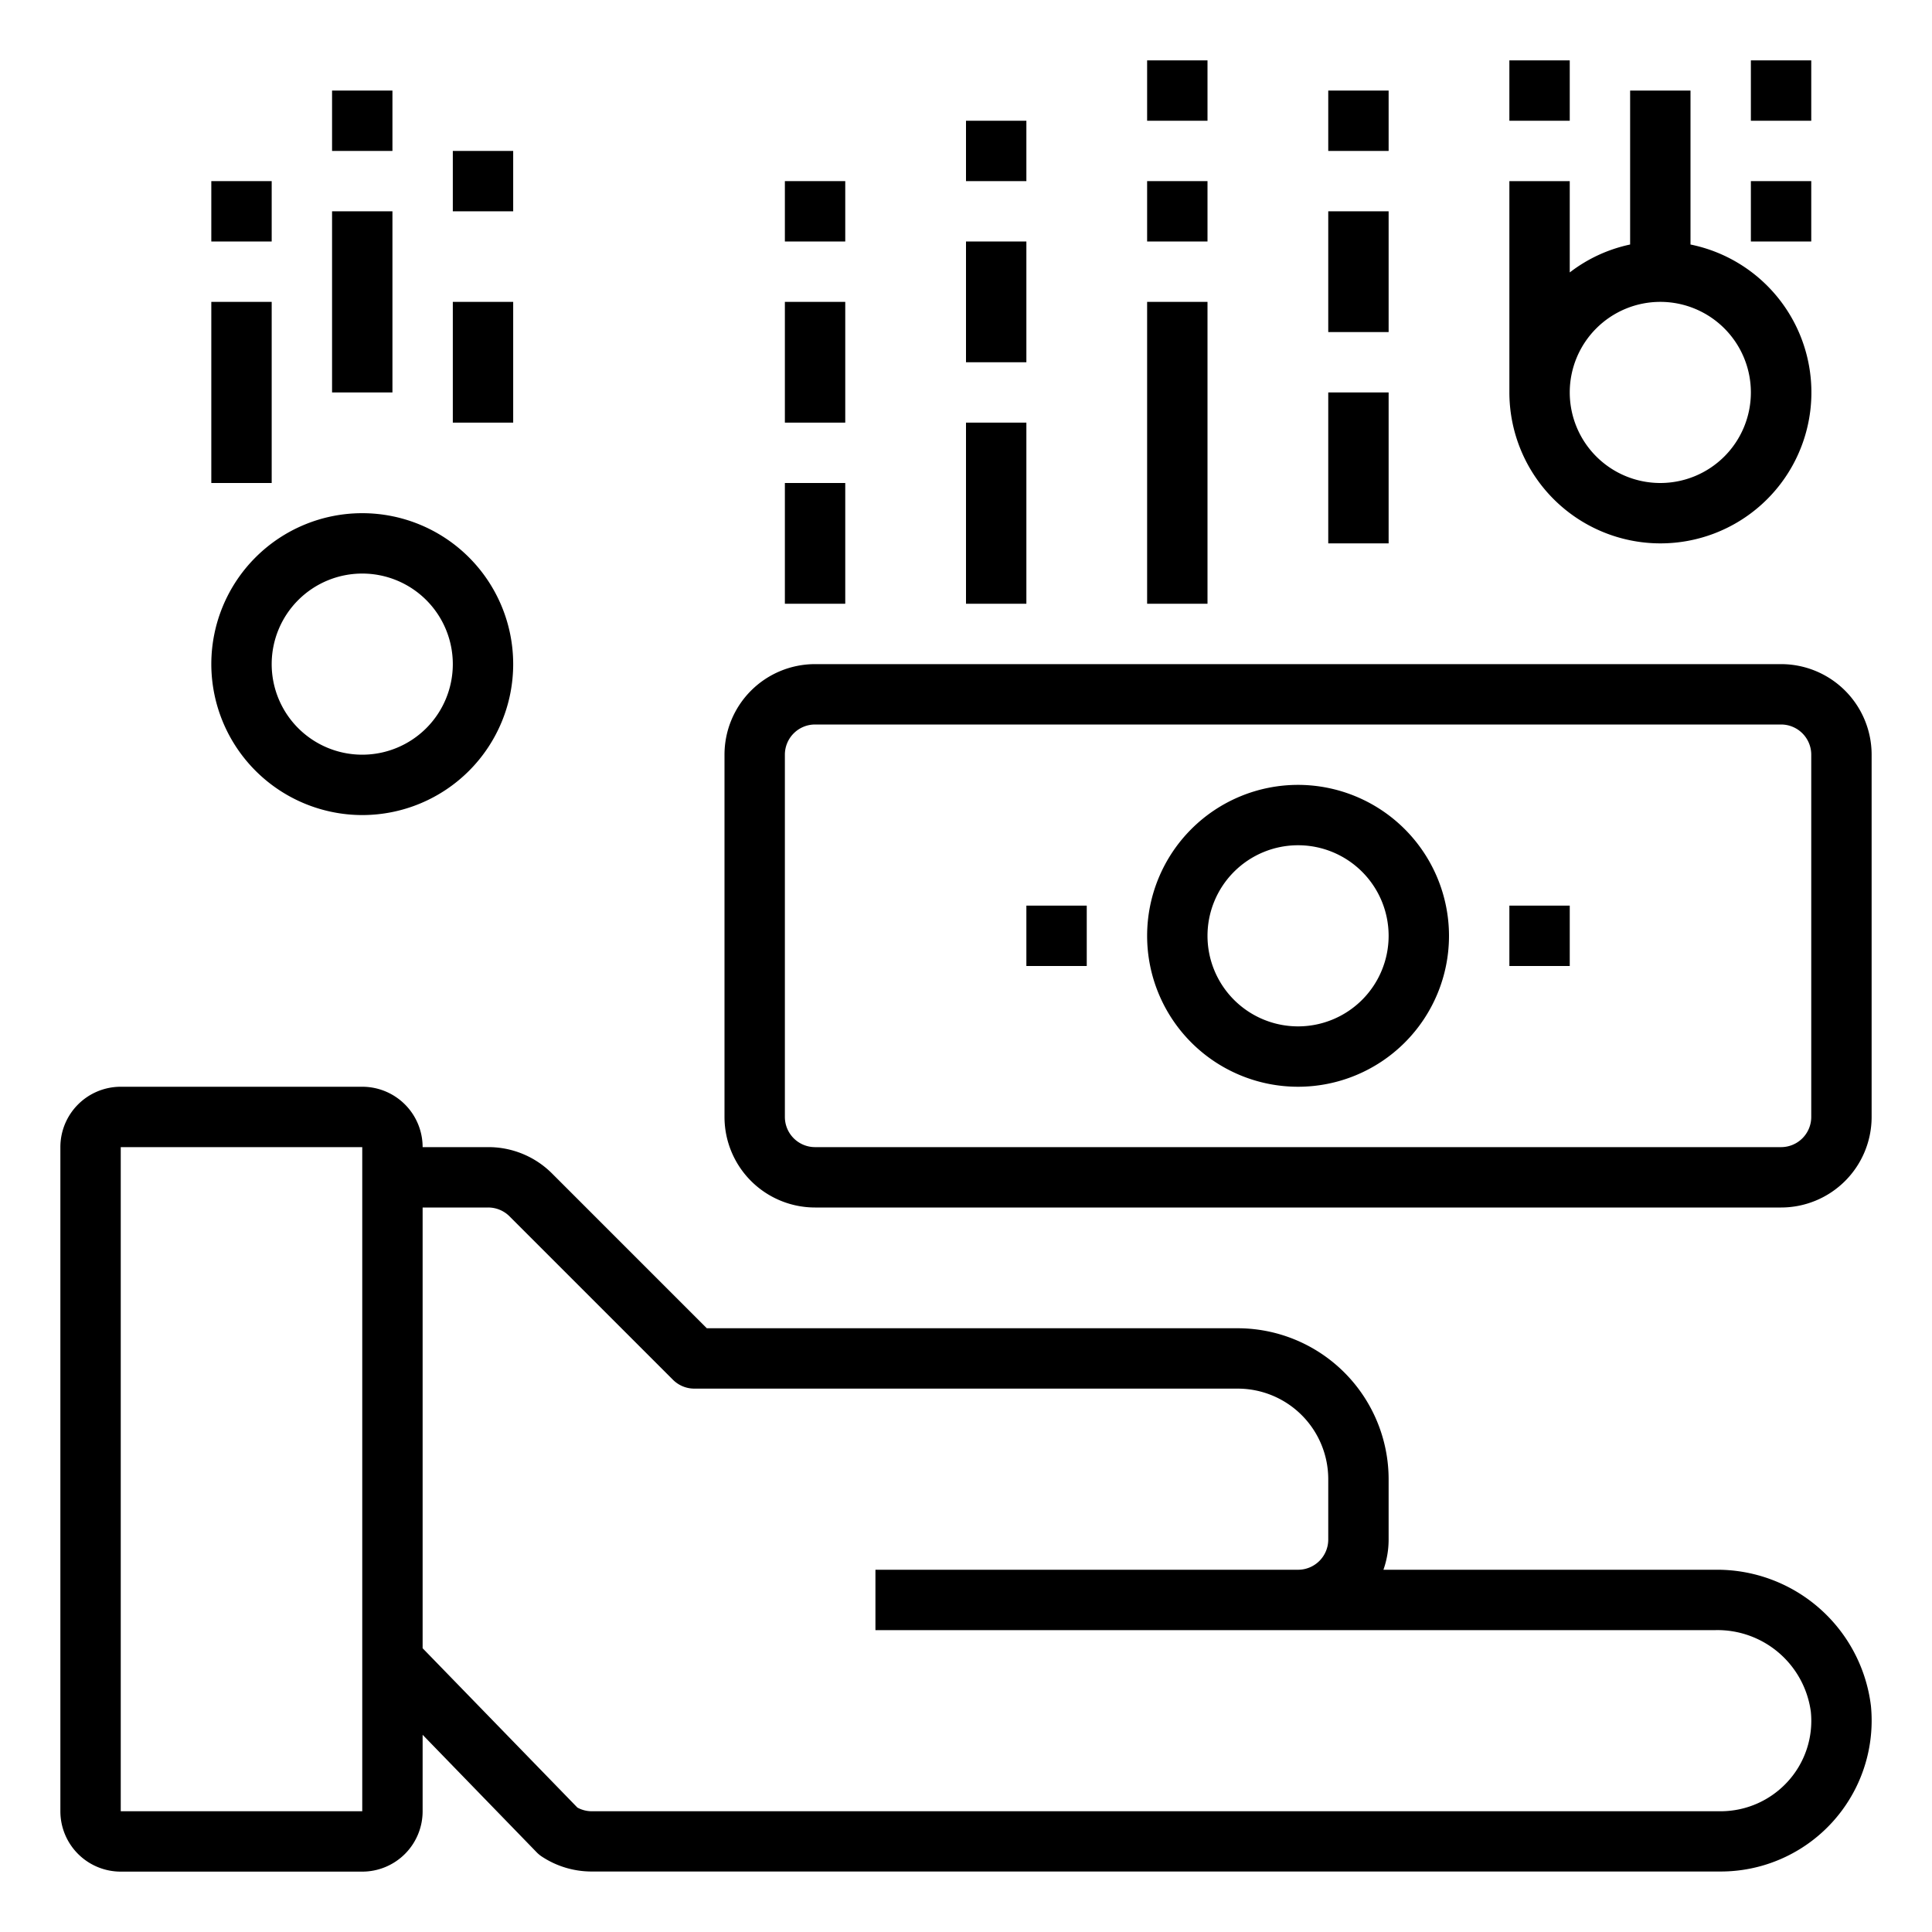 <svg xmlns="http://www.w3.org/2000/svg" viewBox="0 0 64 64" x="0px" y="0px"><title>Cash-Payment-Money</title><g><path d="M56.828,52h-11A3.009,3.009,0,0,0,46,51V49a5.006,5.006,0,0,0-5-5H23.414l-5.121-5.121A2.978,2.978,0,0,0,16.171,38H14a2,2,0,0,0-2-2H4a2,2,0,0,0-2,2V60a2,2,0,0,0,2,2h8a2,2,0,0,0,2-2V57.467l3.778,3.893a1.006,1.006,0,0,0,.163.136,2.989,2.989,0,0,0,1.664.5H57a5,5,0,0,0,4.977-5.488A5.133,5.133,0,0,0,56.828,52ZM4,60V38h8V60Zm55.221-.983A3.008,3.008,0,0,1,57,60H19.605a.993.993,0,0,1-.478-.122L14,54.6V40h2.171a1,1,0,0,1,.708.293l5.414,5.414A1,1,0,0,0,23,46H41a3,3,0,0,1,3,3v2a1,1,0,0,1-1,1H29v2H56.828a3.119,3.119,0,0,1,3.158,2.7A2.981,2.981,0,0,1,59.221,59.017Z"></path><path d="M59,22H27a3,3,0,0,0-3,3V37a3,3,0,0,0,3,3H59a3,3,0,0,0,3-3V25A3,3,0,0,0,59,22Zm1,15a1,1,0,0,1-1,1H27a1,1,0,0,1-1-1V25a1,1,0,0,1,1-1H59a1,1,0,0,1,1,1Z"></path><path d="M43,26a5,5,0,1,0,5,5A5.006,5.006,0,0,0,43,26Zm0,8a3,3,0,1,1,3-3A3,3,0,0,1,43,34Z"></path><path d="M12,27a5,5,0,1,0-5-5A5.006,5.006,0,0,0,12,27Zm0-8a3,3,0,1,1-3,3A3,3,0,0,1,12,19Z"></path><path d="M55,18a5,5,0,0,0,1-9.9V3H54V8.1a4.954,4.954,0,0,0-2,.925V6H50v7A5.006,5.006,0,0,0,55,18Zm0-8a3,3,0,1,1-3,3A3,3,0,0,1,55,10Z"></path><rect x="50" y="30" width="2" height="2"></rect><rect x="34" y="30" width="2" height="2"></rect><rect x="7" y="10" width="2" height="6"></rect><rect x="7" y="6" width="2" height="2"></rect><rect x="11" y="7" width="2" height="6"></rect><rect x="11" y="3" width="2" height="2"></rect><rect x="15" y="10" width="2" height="4"></rect><rect x="15" y="5" width="2" height="2"></rect><rect x="50" y="2" width="2" height="2"></rect><rect x="58" y="6" width="2" height="2"></rect><rect x="58" y="2" width="2" height="2"></rect><rect x="26" y="16" width="2" height="4"></rect><rect x="26" y="10" width="2" height="4"></rect><rect x="26" y="6" width="2" height="2"></rect><rect x="32" y="14" width="2" height="6"></rect><rect x="32" y="8" width="2" height="4"></rect><rect x="32" y="4" width="2" height="2"></rect><rect x="38" y="10" width="2" height="10"></rect><rect x="38" y="6" width="2" height="2"></rect><rect x="38" y="2" width="2" height="2"></rect><rect x="44" y="13" width="2" height="5"></rect><rect x="44" y="7" width="2" height="4"></rect><rect x="44" y="3" width="2" height="2"></rect></g></svg>